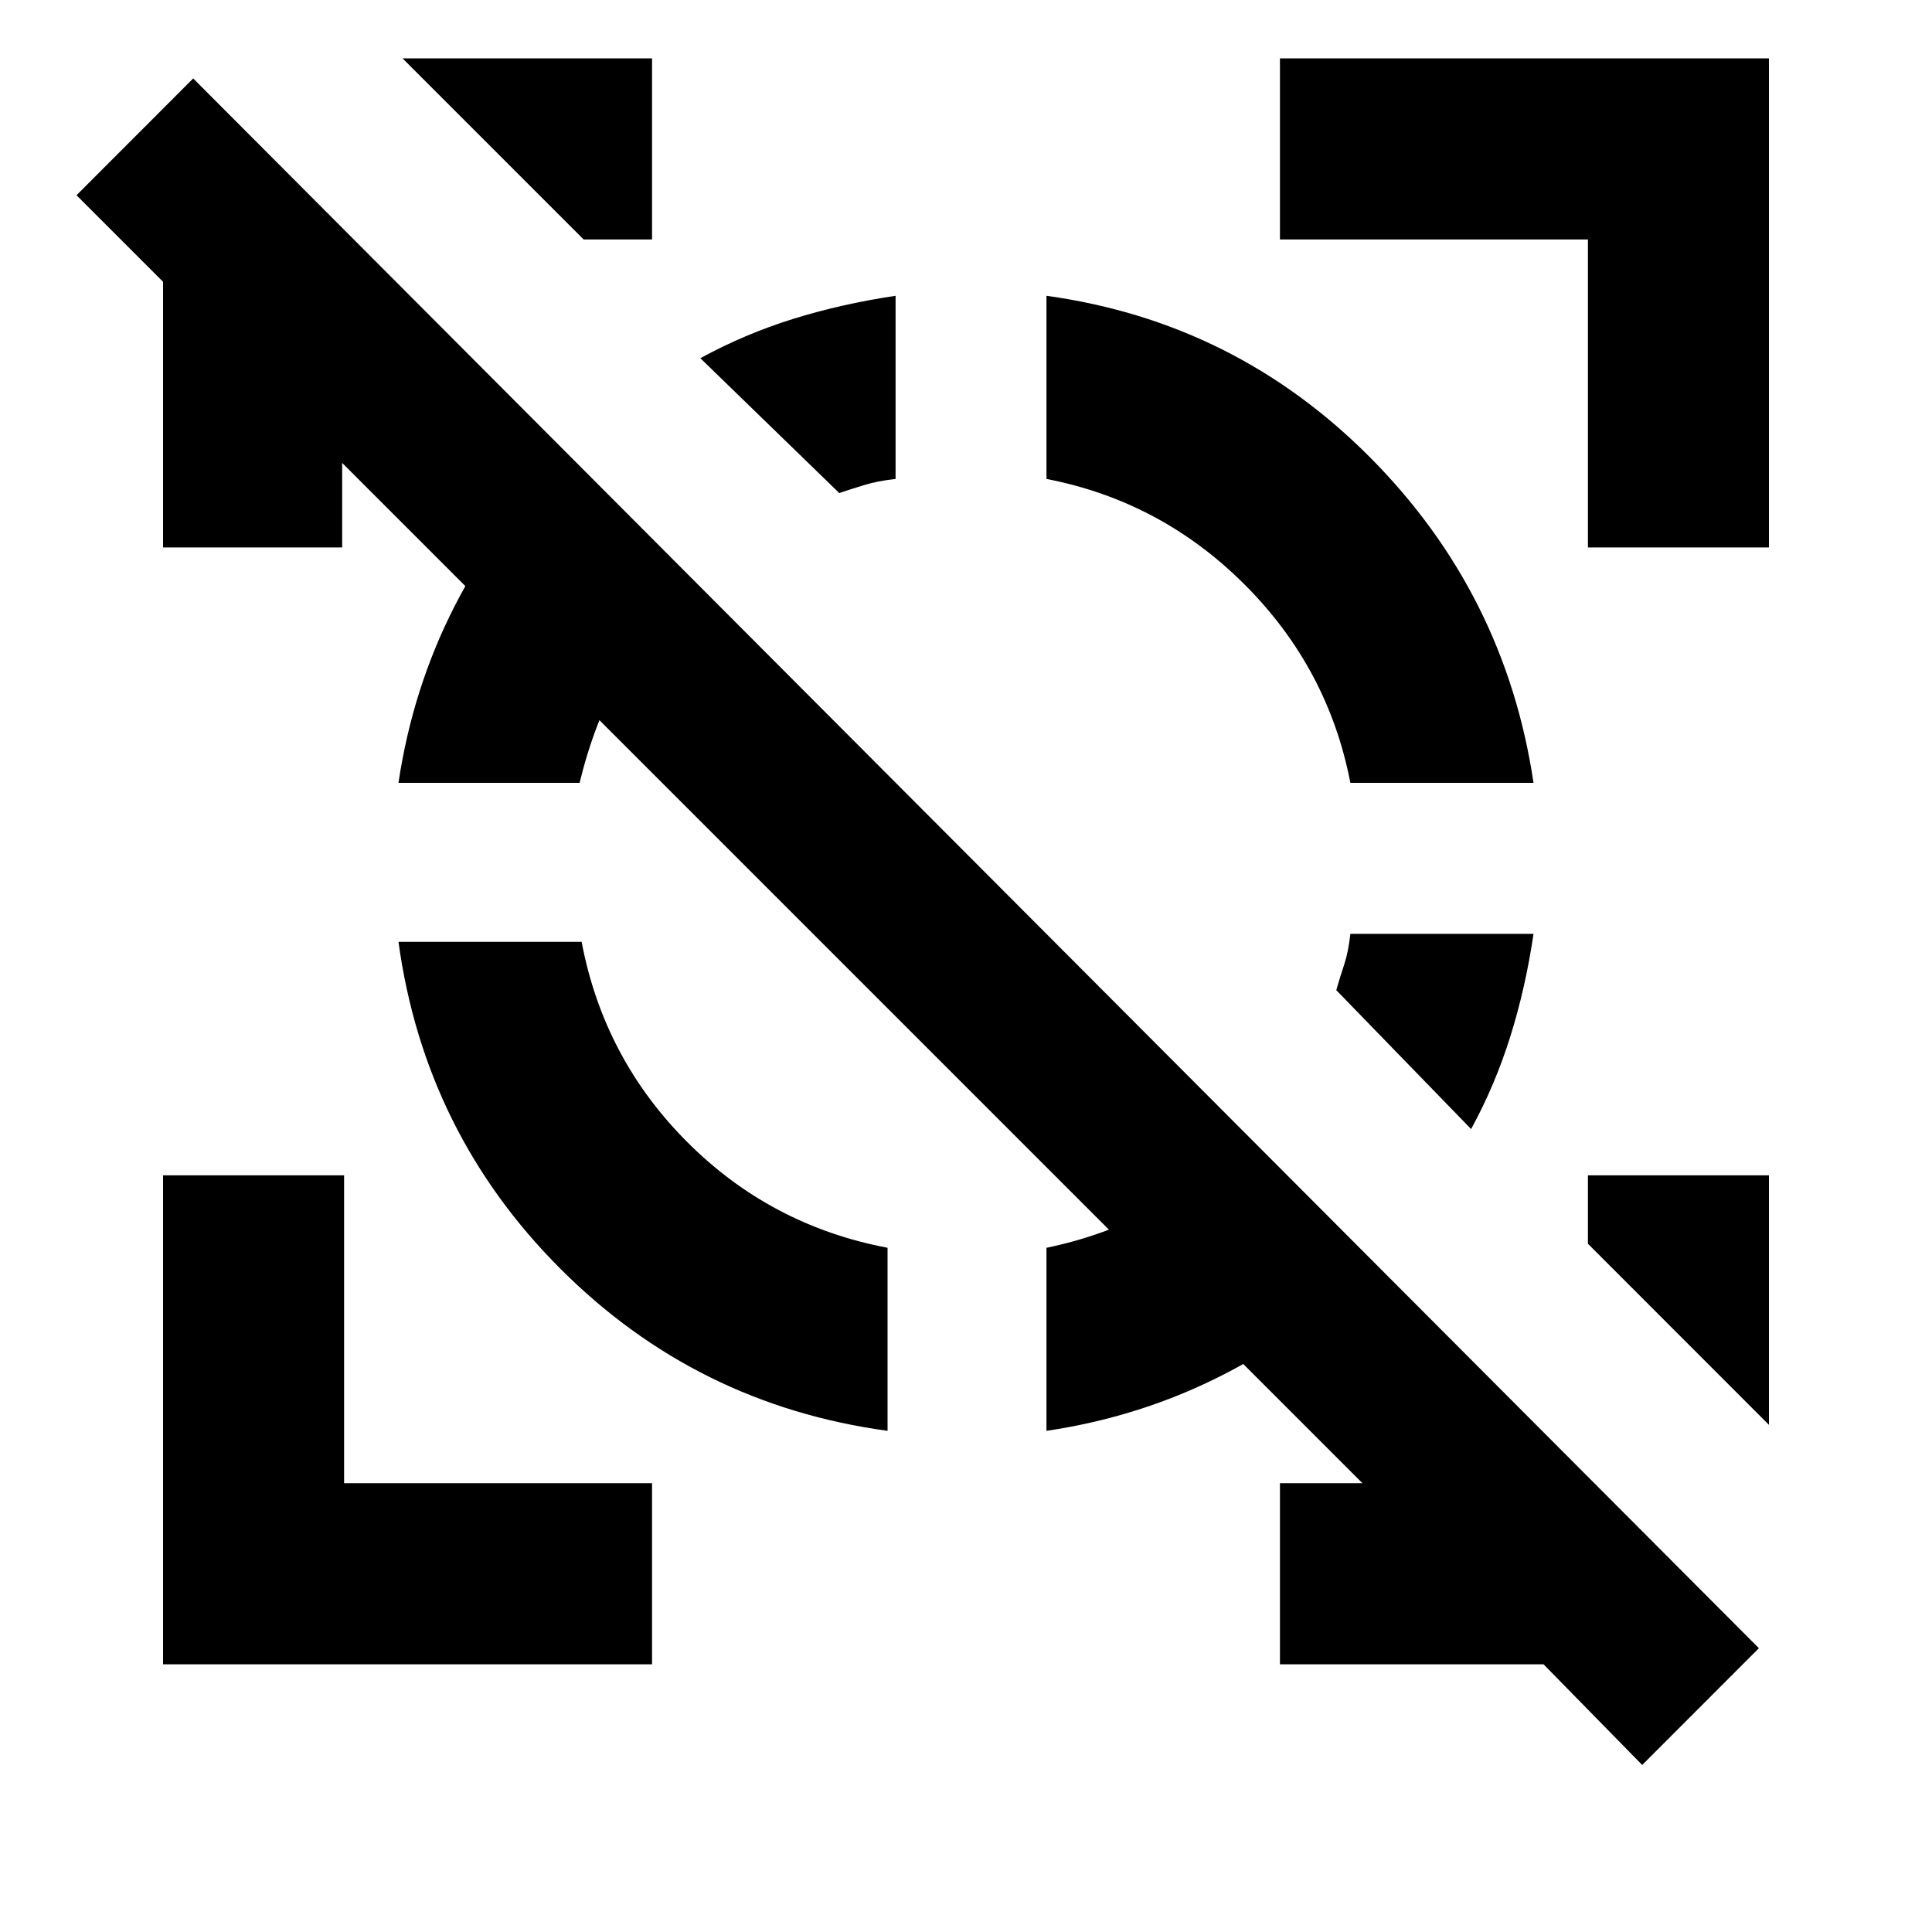 <svg xmlns="http://www.w3.org/2000/svg" height="20" width="20"><path d="M9.271 3.062v1.896q-.188.021-.323.063-.136.041-.26.083L7.25 3.708q.458-.25.958-.406.5-.156 1.063-.24Zm6.604 6.605q-.083.562-.24 1.062-.156.5-.406.959l-1.396-1.438q.042-.146.084-.271.041-.125.062-.312ZM1.688 17.229v-5.062h1.874v3.187H6.75v1.875Zm14.75-11.562V2.479H13.25V.604h5.062v5.063ZM6.042 2.479 4.167.604H6.75v1.875Zm12.27 12.271-1.874-1.875v-.708h1.874Zm-14.187-5h1.896q.229 1.208 1.094 2.073.864.865 2.073 1.094v1.895q-1.98-.27-3.386-1.677-1.406-1.406-1.677-3.385Zm1.687-5 1.313 1.292q-.417.416-.698.937Q6.146 7.5 6 8.104H4.125q.146-.979.583-1.833.438-.854 1.104-1.521Zm7.084 7.062 1.292 1.313q-.667.667-1.521 1.104-.855.438-1.834.583v-1.895q.605-.125 1.125-.407.521-.281.938-.698Zm-2.063-8.75q1.959.271 3.355 1.678 1.395 1.406 1.687 3.364h-1.896q-.229-1.187-1.094-2.052-.864-.864-2.052-1.094Zm5.146 14.167H13.25v-1.875h.854L3.542 4.792v.875H1.688v-2.75l-.896-.896L2 .812l16.208 16.25L17 18.271Z"/></svg>